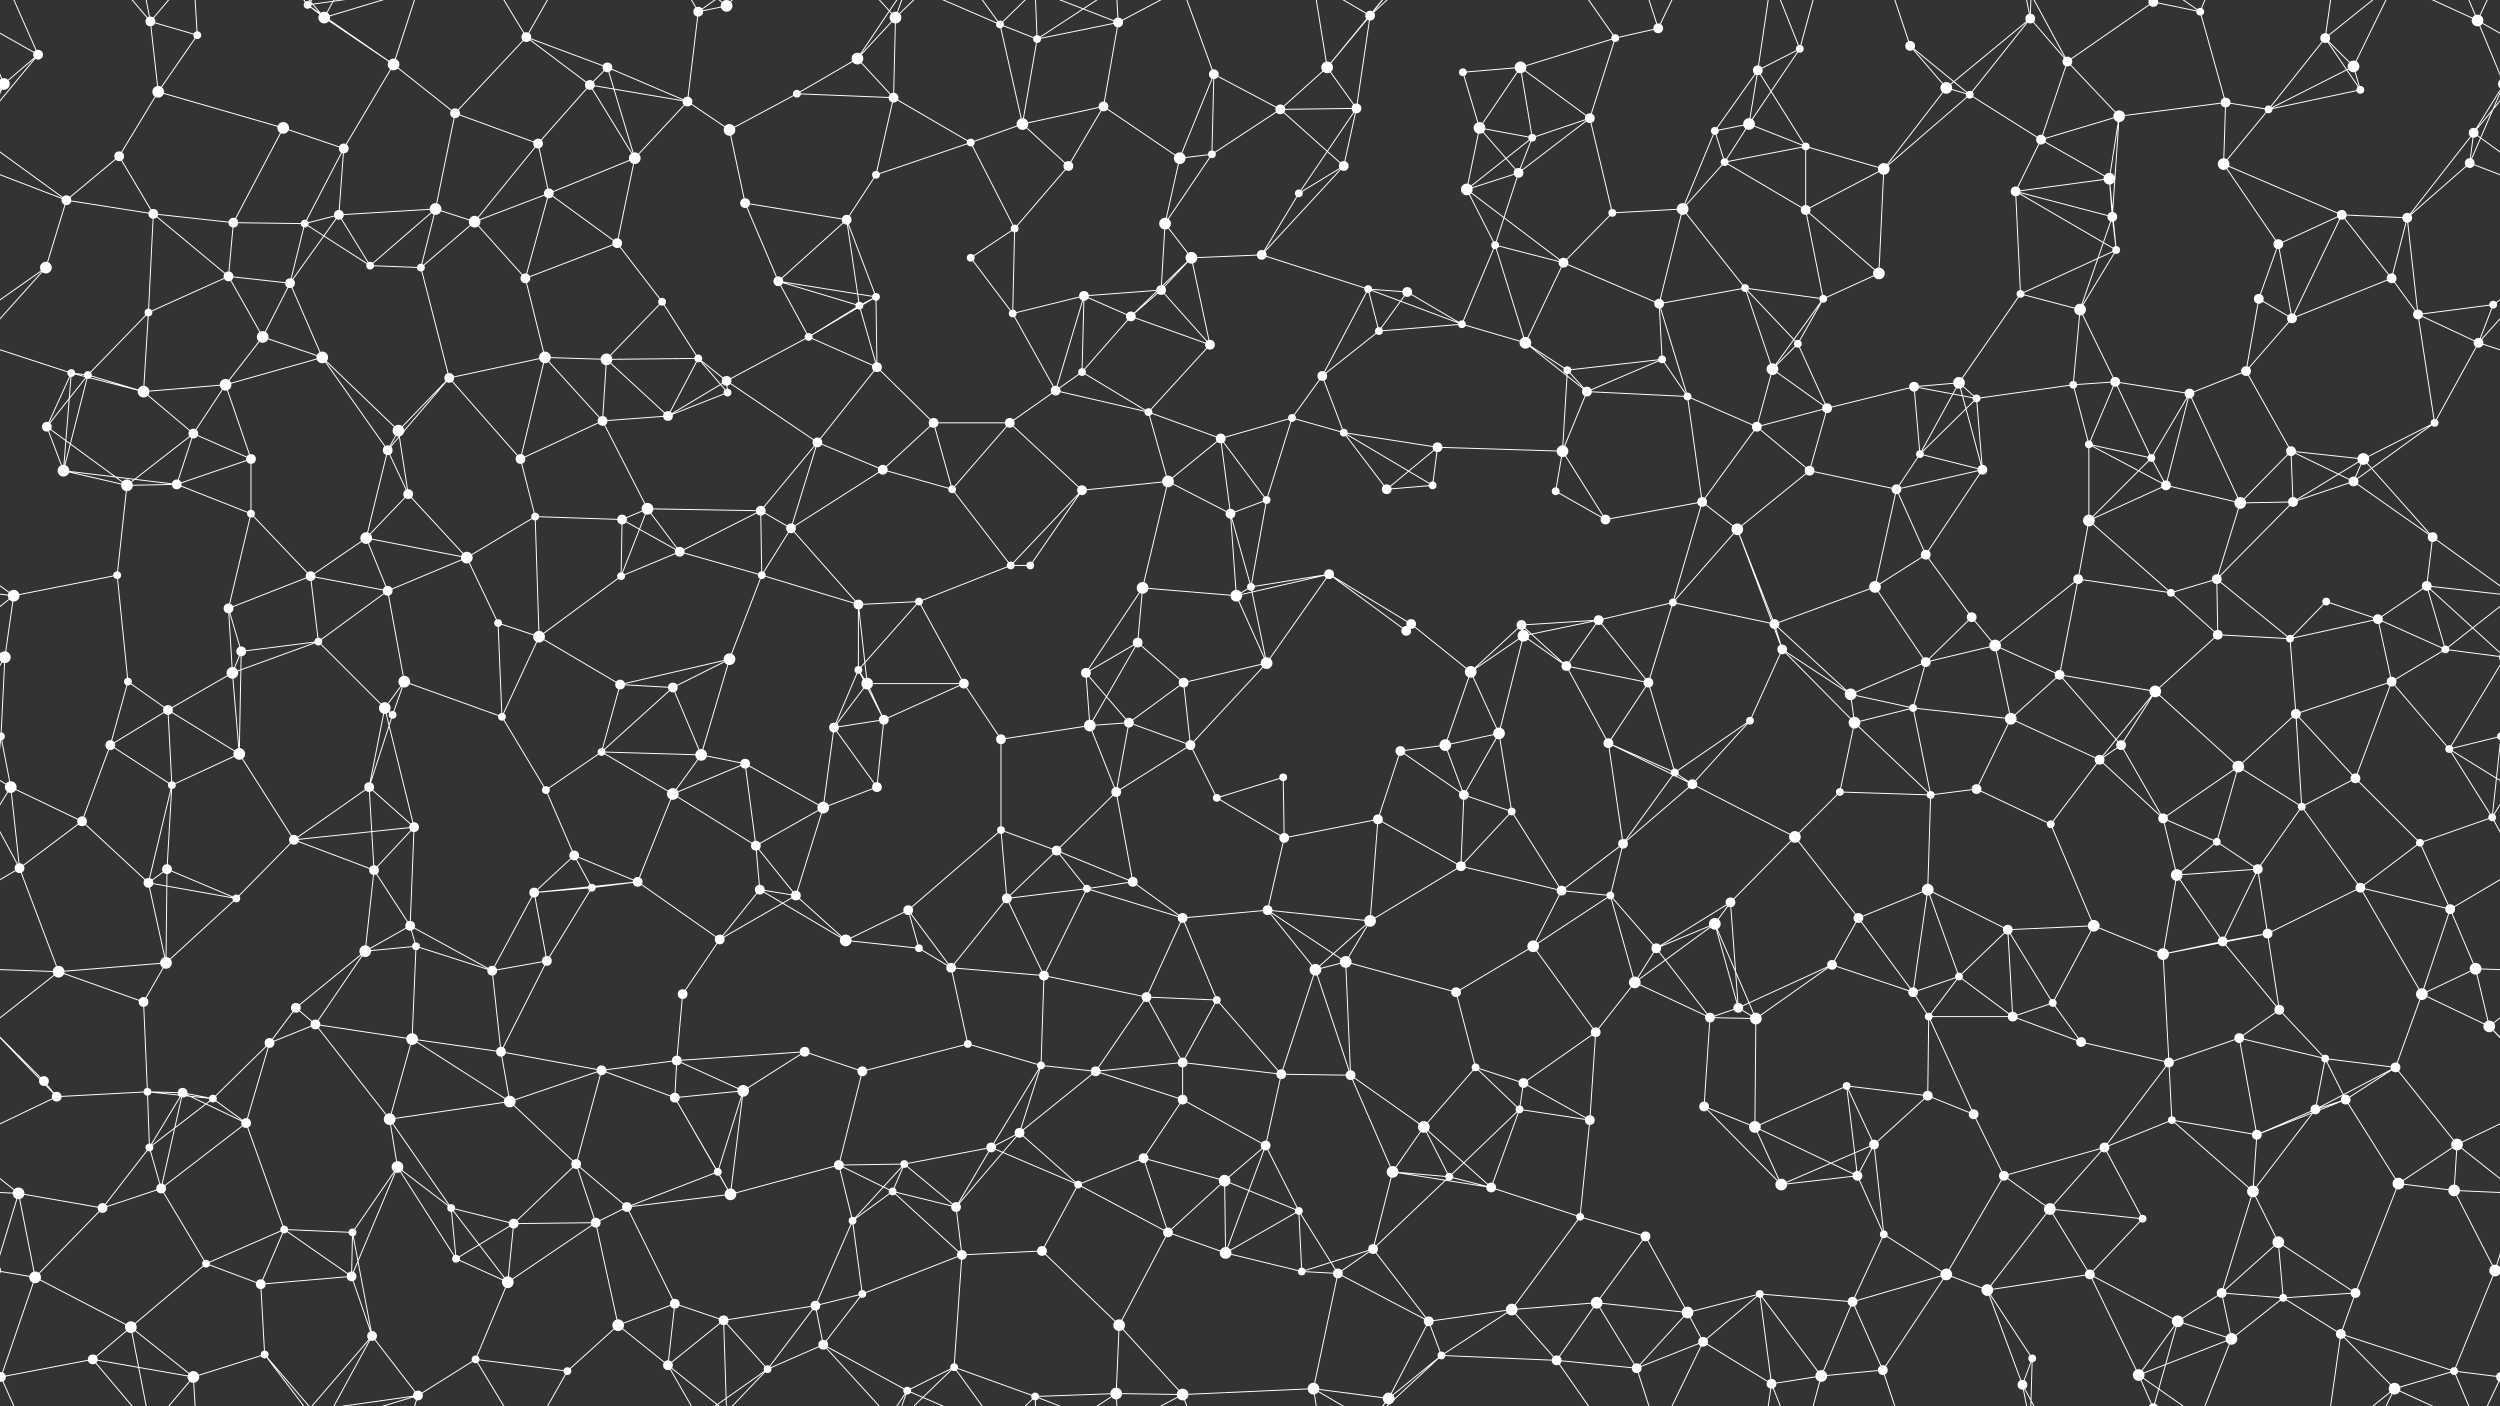 <svg xmlns="http://www.w3.org/2000/svg" width="2560" height="1440" fill="#fff"><rect width="100%" height="100%" fill="#333333" stroke="none"/><circle cx="39" cy="56" r="5"/><circle cx="154" cy="22" r="5"/><circle cx="202" cy="36" r="4"/><circle cx="315" cy="5" r="4"/><circle cx="332" cy="18" r="6"/><circle cx="403" cy="66" r="6"/><circle cx="539" cy="38" r="5"/><circle cx="622" cy="69" r="5"/><circle cx="715" cy="12" r="5"/><circle cx="744" cy="6" r="6"/><circle cx="744" cy="1446" r="6"/><circle cx="878" cy="60" r="6"/><circle cx="917" cy="18" r="6"/><circle cx="1024" cy="25" r="4"/><circle cx="1062" cy="40" r="4"/><circle cx="1145" cy="23" r="5"/><circle cx="1243" cy="76" r="5"/><circle cx="1359" cy="69" r="6"/><circle cx="1403" cy="16" r="5"/><circle cx="1498" cy="74" r="4"/><circle cx="1557" cy="69" r="6"/><circle cx="1654" cy="39" r="4"/><circle cx="1698" cy="29" r="5"/><circle cx="1800" cy="72" r="5"/><circle cx="1843" cy="50" r="4"/><circle cx="1956" cy="47" r="5"/><circle cx="2079" cy="19" r="5"/><circle cx="2117" cy="63" r="5"/><circle cx="2205" cy="2" r="5"/><circle cx="2205" cy="1442" r="5"/><circle cx="2253" cy="12" r="4"/><circle cx="2381" cy="39" r="5"/><circle cx="2410" cy="68" r="6"/><circle cx="2537" cy="21" r="6"/><circle cx="4" cy="86" r="6"/><circle cx="2564" cy="86" r="6"/><circle cx="122" cy="160" r="5"/><circle cx="162" cy="94" r="6"/><circle cx="290" cy="131" r="6"/><circle cx="352" cy="152" r="5"/><circle cx="466" cy="116" r="5"/><circle cx="551" cy="147" r="5"/><circle cx="604" cy="87" r="5"/><circle cx="704" cy="104" r="5"/><circle cx="747" cy="133" r="6"/><circle cx="816" cy="96" r="4"/><circle cx="915" cy="100" r="5"/><circle cx="994" cy="146" r="4"/><circle cx="1047" cy="127" r="6"/><circle cx="1130" cy="109" r="5"/><circle cx="1241" cy="158" r="4"/><circle cx="1311" cy="112" r="5"/><circle cx="1389" cy="111" r="5"/><circle cx="1515" cy="131" r="6"/><circle cx="1569" cy="141" r="4"/><circle cx="1628" cy="121" r="5"/><circle cx="1756" cy="134" r="4"/><circle cx="1791" cy="127" r="6"/><circle cx="1849" cy="150" r="4"/><circle cx="1993" cy="90" r="6"/><circle cx="2017" cy="97" r="4"/><circle cx="2090" cy="143" r="5"/><circle cx="2170" cy="119" r="6"/><circle cx="2279" cy="105" r="5"/><circle cx="2323" cy="112" r="4"/><circle cx="2417" cy="92" r="4"/><circle cx="2533" cy="136" r="5"/><circle cx="68" cy="205" r="5"/><circle cx="157" cy="219" r="5"/><circle cx="239" cy="228" r="5"/><circle cx="312" cy="229" r="4"/><circle cx="347" cy="220" r="5"/><circle cx="446" cy="214" r="6"/><circle cx="486" cy="227" r="6"/><circle cx="562" cy="198" r="5"/><circle cx="650" cy="162" r="6"/><circle cx="763" cy="208" r="5"/><circle cx="867" cy="225" r="5"/><circle cx="897" cy="179" r="4"/><circle cx="1039" cy="234" r="4"/><circle cx="1094" cy="170" r="5"/><circle cx="1193" cy="229" r="6"/><circle cx="1208" cy="162" r="6"/><circle cx="1330" cy="198" r="4"/><circle cx="1376" cy="170" r="5"/><circle cx="1502" cy="194" r="6"/><circle cx="1555" cy="177" r="5"/><circle cx="1651" cy="218" r="4"/><circle cx="1723" cy="214" r="6"/><circle cx="1766" cy="166" r="4"/><circle cx="1849" cy="215" r="5"/><circle cx="1929" cy="173" r="6"/><circle cx="2064" cy="196" r="5"/><circle cx="2160" cy="183" r="6"/><circle cx="2163" cy="222" r="5"/><circle cx="2277" cy="168" r="6"/><circle cx="2398" cy="220" r="5"/><circle cx="2465" cy="223" r="5"/><circle cx="2529" cy="167" r="5"/><circle cx="47" cy="274" r="6"/><circle cx="152" cy="320" r="4"/><circle cx="234" cy="283" r="5"/><circle cx="297" cy="290" r="5"/><circle cx="379" cy="272" r="4"/><circle cx="431" cy="274" r="4"/><circle cx="538" cy="285" r="5"/><circle cx="632" cy="249" r="5"/><circle cx="678" cy="309" r="4"/><circle cx="797" cy="288" r="5"/><circle cx="880" cy="313" r="4"/><circle cx="897" cy="304" r="4"/><circle cx="994" cy="264" r="4"/><circle cx="1110" cy="303" r="5"/><circle cx="1189" cy="297" r="5"/><circle cx="1220" cy="264" r="6"/><circle cx="1292" cy="261" r="5"/><circle cx="1401" cy="296" r="4"/><circle cx="1441" cy="299" r="5"/><circle cx="1531" cy="251" r="4"/><circle cx="1601" cy="269" r="5"/><circle cx="1699" cy="311" r="5"/><circle cx="1787" cy="295" r="4"/><circle cx="1867" cy="306" r="4"/><circle cx="1924" cy="280" r="6"/><circle cx="2069" cy="301" r="4"/><circle cx="2130" cy="317" r="6"/><circle cx="2167" cy="256" r="4"/><circle cx="2313" cy="306" r="5"/><circle cx="2333" cy="250" r="5"/><circle cx="2449" cy="285" r="5"/><circle cx="2553" cy="312" r="4"/><circle cx="73" cy="382" r="4"/><circle cx="90" cy="384" r="4"/><circle cx="231" cy="394" r="6"/><circle cx="269" cy="345" r="6"/><circle cx="330" cy="366" r="6"/><circle cx="460" cy="387" r="5"/><circle cx="558" cy="366" r="6"/><circle cx="621" cy="368" r="6"/><circle cx="715" cy="367" r="4"/><circle cx="744" cy="390" r="5"/><circle cx="828" cy="345" r="4"/><circle cx="898" cy="376" r="5"/><circle cx="1037" cy="321" r="4"/><circle cx="1108" cy="381" r="4"/><circle cx="1158" cy="324" r="5"/><circle cx="1239" cy="353" r="5"/><circle cx="1354" cy="385" r="5"/><circle cx="1412" cy="339" r="4"/><circle cx="1497" cy="332" r="4"/><circle cx="1562" cy="351" r="6"/><circle cx="1605" cy="379" r="4"/><circle cx="1702" cy="368" r="4"/><circle cx="1815" cy="378" r="6"/><circle cx="1841" cy="352" r="4"/><circle cx="1960" cy="396" r="5"/><circle cx="2006" cy="392" r="6"/><circle cx="2123" cy="394" r="4"/><circle cx="2166" cy="391" r="5"/><circle cx="2300" cy="380" r="5"/><circle cx="2347" cy="326" r="5"/><circle cx="2476" cy="322" r="5"/><circle cx="2538" cy="351" r="5"/><circle cx="48" cy="437" r="5"/><circle cx="147" cy="401" r="6"/><circle cx="198" cy="444" r="5"/><circle cx="257" cy="470" r="5"/><circle cx="397" cy="461" r="5"/><circle cx="408" cy="441" r="6"/><circle cx="533" cy="470" r="5"/><circle cx="617" cy="431" r="5"/><circle cx="684" cy="426" r="5"/><circle cx="745" cy="402" r="4"/><circle cx="837" cy="453" r="5"/><circle cx="956" cy="433" r="5"/><circle cx="1034" cy="433" r="5"/><circle cx="1081" cy="400" r="5"/><circle cx="1176" cy="422" r="4"/><circle cx="1250" cy="449" r="5"/><circle cx="1323" cy="428" r="4"/><circle cx="1376" cy="443" r="4"/><circle cx="1472" cy="458" r="5"/><circle cx="1600" cy="462" r="6"/><circle cx="1625" cy="401" r="5"/><circle cx="1728" cy="406" r="4"/><circle cx="1799" cy="437" r="5"/><circle cx="1871" cy="418" r="5"/><circle cx="1966" cy="465" r="4"/><circle cx="2024" cy="408" r="4"/><circle cx="2139" cy="455" r="4"/><circle cx="2203" cy="469" r="4"/><circle cx="2242" cy="403" r="5"/><circle cx="2346" cy="462" r="5"/><circle cx="2420" cy="470" r="6"/><circle cx="2493" cy="433" r="4"/><circle cx="65" cy="482" r="6"/><circle cx="130" cy="497" r="6"/><circle cx="181" cy="496" r="5"/><circle cx="257" cy="526" r="4"/><circle cx="375" cy="551" r="6"/><circle cx="418" cy="506" r="5"/><circle cx="548" cy="529" r="4"/><circle cx="637" cy="532" r="5"/><circle cx="663" cy="521" r="6"/><circle cx="779" cy="523" r="5"/><circle cx="810" cy="541" r="5"/><circle cx="904" cy="481" r="5"/><circle cx="975" cy="501" r="4"/><circle cx="1108" cy="502" r="5"/><circle cx="1196" cy="493" r="6"/><circle cx="1260" cy="526" r="5"/><circle cx="1297" cy="512" r="4"/><circle cx="1420" cy="501" r="5"/><circle cx="1467" cy="497" r="4"/><circle cx="1593" cy="503" r="4"/><circle cx="1644" cy="532" r="5"/><circle cx="1743" cy="514" r="5"/><circle cx="1779" cy="542" r="6"/><circle cx="1853" cy="482" r="5"/><circle cx="1942" cy="501" r="5"/><circle cx="2030" cy="481" r="5"/><circle cx="2139" cy="533" r="6"/><circle cx="2218" cy="497" r="5"/><circle cx="2294" cy="515" r="6"/><circle cx="2348" cy="514" r="5"/><circle cx="2410" cy="493" r="5"/><circle cx="2491" cy="550" r="5"/><circle cx="14" cy="610" r="6"/><circle cx="120" cy="589" r="4"/><circle cx="234" cy="623" r="5"/><circle cx="318" cy="590" r="5"/><circle cx="397" cy="605" r="5"/><circle cx="478" cy="571" r="6"/><circle cx="510" cy="638" r="4"/><circle cx="636" cy="590" r="4"/><circle cx="696" cy="565" r="5"/><circle cx="780" cy="589" r="4"/><circle cx="879" cy="619" r="5"/><circle cx="941" cy="616" r="4"/><circle cx="1035" cy="579" r="4"/><circle cx="1055" cy="579" r="4"/><circle cx="1170" cy="602" r="6"/><circle cx="1266" cy="610" r="6"/><circle cx="1281" cy="601" r="4"/><circle cx="1361" cy="588" r="5"/><circle cx="1445" cy="639" r="5"/><circle cx="1558" cy="640" r="5"/><circle cx="1637" cy="635" r="5"/><circle cx="1713" cy="617" r="4"/><circle cx="1817" cy="639" r="5"/><circle cx="1920" cy="601" r="6"/><circle cx="1972" cy="568" r="5"/><circle cx="2019" cy="632" r="5"/><circle cx="2128" cy="593" r="5"/><circle cx="2223" cy="607" r="4"/><circle cx="2270" cy="593" r="5"/><circle cx="2382" cy="616" r="4"/><circle cx="2435" cy="634" r="5"/><circle cx="2485" cy="600" r="5"/><circle cx="5" cy="673" r="6"/><circle cx="2565" cy="673" r="6"/><circle cx="131" cy="698" r="4"/><circle cx="238" cy="689" r="6"/><circle cx="247" cy="667" r="5"/><circle cx="326" cy="657" r="4"/><circle cx="414" cy="698" r="6"/><circle cx="552" cy="652" r="6"/><circle cx="635" cy="701" r="5"/><circle cx="689" cy="704" r="5"/><circle cx="747" cy="675" r="6"/><circle cx="879" cy="686" r="4"/><circle cx="888" cy="700" r="6"/><circle cx="987" cy="700" r="5"/><circle cx="1112" cy="689" r="5"/><circle cx="1165" cy="658" r="5"/><circle cx="1212" cy="699" r="5"/><circle cx="1297" cy="679" r="6"/><circle cx="1440" cy="646" r="5"/><circle cx="1506" cy="688" r="6"/><circle cx="1560" cy="651" r="6"/><circle cx="1604" cy="682" r="5"/><circle cx="1688" cy="699" r="5"/><circle cx="1825" cy="665" r="5"/><circle cx="1895" cy="711" r="6"/><circle cx="1972" cy="678" r="5"/><circle cx="2043" cy="661" r="6"/><circle cx="2109" cy="691" r="5"/><circle cx="2207" cy="708" r="6"/><circle cx="2271" cy="650" r="5"/><circle cx="2345" cy="654" r="4"/><circle cx="2449" cy="698" r="5"/><circle cx="2504" cy="665" r="4"/><circle cx="1" cy="754" r="4"/><circle cx="2561" cy="754" r="4"/><circle cx="113" cy="763" r="5"/><circle cx="172" cy="727" r="5"/><circle cx="245" cy="772" r="6"/><circle cx="394" cy="725" r="6"/><circle cx="402" cy="732" r="4"/><circle cx="514" cy="734" r="4"/><circle cx="616" cy="770" r="4"/><circle cx="718" cy="773" r="6"/><circle cx="763" cy="782" r="5"/><circle cx="854" cy="745" r="5"/><circle cx="905" cy="737" r="5"/><circle cx="1025" cy="757" r="5"/><circle cx="1116" cy="743" r="6"/><circle cx="1156" cy="740" r="5"/><circle cx="1219" cy="763" r="5"/><circle cx="1314" cy="796" r="4"/><circle cx="1434" cy="769" r="5"/><circle cx="1480" cy="763" r="6"/><circle cx="1535" cy="751" r="6"/><circle cx="1647" cy="761" r="5"/><circle cx="1715" cy="791" r="4"/><circle cx="1792" cy="738" r="4"/><circle cx="1899" cy="740" r="6"/><circle cx="1959" cy="725" r="4"/><circle cx="2059" cy="736" r="6"/><circle cx="2150" cy="778" r="5"/><circle cx="2172" cy="763" r="5"/><circle cx="2292" cy="785" r="6"/><circle cx="2351" cy="731" r="5"/><circle cx="2412" cy="797" r="5"/><circle cx="2508" cy="767" r="4"/><circle cx="11" cy="806" r="6"/><circle cx="84" cy="841" r="5"/><circle cx="176" cy="804" r="4"/><circle cx="301" cy="860" r="5"/><circle cx="378" cy="806" r="5"/><circle cx="424" cy="847" r="5"/><circle cx="559" cy="809" r="4"/><circle cx="588" cy="876" r="5"/><circle cx="689" cy="813" r="6"/><circle cx="774" cy="866" r="5"/><circle cx="843" cy="827" r="6"/><circle cx="898" cy="806" r="5"/><circle cx="1025" cy="850" r="4"/><circle cx="1082" cy="871" r="5"/><circle cx="1143" cy="811" r="5"/><circle cx="1246" cy="817" r="4"/><circle cx="1315" cy="858" r="5"/><circle cx="1411" cy="839" r="5"/><circle cx="1499" cy="814" r="5"/><circle cx="1548" cy="831" r="4"/><circle cx="1662" cy="864" r="5"/><circle cx="1733" cy="803" r="5"/><circle cx="1838" cy="857" r="6"/><circle cx="1884" cy="811" r="4"/><circle cx="1977" cy="814" r="4"/><circle cx="2024" cy="808" r="5"/><circle cx="2100" cy="844" r="4"/><circle cx="2215" cy="838" r="5"/><circle cx="2270" cy="862" r="4"/><circle cx="2357" cy="826" r="4"/><circle cx="2478" cy="863" r="4"/><circle cx="2552" cy="837" r="4"/><circle cx="20" cy="889" r="5"/><circle cx="152" cy="904" r="5"/><circle cx="171" cy="890" r="5"/><circle cx="242" cy="920" r="4"/><circle cx="383" cy="891" r="5"/><circle cx="420" cy="948" r="5"/><circle cx="547" cy="914" r="5"/><circle cx="606" cy="909" r="4"/><circle cx="653" cy="903" r="5"/><circle cx="778" cy="911" r="5"/><circle cx="815" cy="917" r="5"/><circle cx="930" cy="932" r="5"/><circle cx="1031" cy="920" r="5"/><circle cx="1113" cy="910" r="4"/><circle cx="1160" cy="903" r="5"/><circle cx="1211" cy="940" r="5"/><circle cx="1298" cy="932" r="5"/><circle cx="1403" cy="943" r="6"/><circle cx="1496" cy="887" r="5"/><circle cx="1599" cy="912" r="5"/><circle cx="1649" cy="917" r="4"/><circle cx="1756" cy="946" r="6"/><circle cx="1772" cy="924" r="5"/><circle cx="1903" cy="940" r="5"/><circle cx="1974" cy="911" r="6"/><circle cx="2056" cy="952" r="5"/><circle cx="2144" cy="948" r="6"/><circle cx="2229" cy="896" r="6"/><circle cx="2312" cy="890" r="5"/><circle cx="2322" cy="956" r="5"/><circle cx="2417" cy="909" r="5"/><circle cx="2509" cy="931" r="5"/><circle cx="60" cy="995" r="6"/><circle cx="147" cy="1026" r="5"/><circle cx="170" cy="986" r="6"/><circle cx="303" cy="1032" r="5"/><circle cx="374" cy="974" r="6"/><circle cx="426" cy="969" r="4"/><circle cx="504" cy="994" r="5"/><circle cx="560" cy="984" r="5"/><circle cx="699" cy="1018" r="5"/><circle cx="737" cy="962" r="5"/><circle cx="866" cy="963" r="6"/><circle cx="941" cy="971" r="4"/><circle cx="974" cy="991" r="5"/><circle cx="1069" cy="999" r="5"/><circle cx="1174" cy="1021" r="5"/><circle cx="1246" cy="1024" r="4"/><circle cx="1347" cy="993" r="6"/><circle cx="1378" cy="985" r="6"/><circle cx="1491" cy="1016" r="5"/><circle cx="1570" cy="969" r="6"/><circle cx="1674" cy="1006" r="6"/><circle cx="1696" cy="971" r="5"/><circle cx="1780" cy="1032" r="5"/><circle cx="1876" cy="988" r="5"/><circle cx="1959" cy="1016" r="5"/><circle cx="2006" cy="1000" r="4"/><circle cx="2102" cy="1027" r="4"/><circle cx="2215" cy="977" r="6"/><circle cx="2276" cy="964" r="5"/><circle cx="2334" cy="1034" r="5"/><circle cx="2480" cy="1018" r="6"/><circle cx="2535" cy="992" r="6"/><circle cx="45" cy="1107" r="5"/><circle cx="151" cy="1118" r="4"/><circle cx="187" cy="1119" r="5"/><circle cx="276" cy="1068" r="5"/><circle cx="323" cy="1049" r="5"/><circle cx="422" cy="1064" r="6"/><circle cx="513" cy="1077" r="5"/><circle cx="616" cy="1096" r="5"/><circle cx="693" cy="1086" r="5"/><circle cx="761" cy="1117" r="6"/><circle cx="824" cy="1077" r="5"/><circle cx="883" cy="1097" r="5"/><circle cx="991" cy="1069" r="4"/><circle cx="1066" cy="1091" r="4"/><circle cx="1122" cy="1097" r="5"/><circle cx="1211" cy="1088" r="5"/><circle cx="1312" cy="1100" r="5"/><circle cx="1383" cy="1101" r="5"/><circle cx="1511" cy="1093" r="4"/><circle cx="1560" cy="1109" r="5"/><circle cx="1634" cy="1057" r="5"/><circle cx="1751" cy="1042" r="5"/><circle cx="1798" cy="1043" r="6"/><circle cx="1891" cy="1112" r="4"/><circle cx="1975" cy="1041" r="4"/><circle cx="2061" cy="1041" r="5"/><circle cx="2131" cy="1067" r="5"/><circle cx="2221" cy="1088" r="5"/><circle cx="2293" cy="1063" r="5"/><circle cx="2381" cy="1084" r="4"/><circle cx="2453" cy="1093" r="5"/><circle cx="2549" cy="1051" r="6"/><circle cx="58" cy="1123" r="5"/><circle cx="153" cy="1175" r="4"/><circle cx="218" cy="1125" r="4"/><circle cx="252" cy="1150" r="5"/><circle cx="399" cy="1146" r="6"/><circle cx="407" cy="1195" r="6"/><circle cx="522" cy="1128" r="6"/><circle cx="590" cy="1192" r="5"/><circle cx="691" cy="1124" r="5"/><circle cx="735" cy="1200" r="4"/><circle cx="859" cy="1193" r="5"/><circle cx="926" cy="1192" r="4"/><circle cx="1015" cy="1175" r="5"/><circle cx="1044" cy="1160" r="5"/><circle cx="1171" cy="1186" r="5"/><circle cx="1211" cy="1126" r="5"/><circle cx="1296" cy="1173" r="5"/><circle cx="1426" cy="1200" r="6"/><circle cx="1458" cy="1154" r="6"/><circle cx="1556" cy="1136" r="4"/><circle cx="1628" cy="1147" r="5"/><circle cx="1745" cy="1133" r="5"/><circle cx="1797" cy="1154" r="6"/><circle cx="1919" cy="1172" r="5"/><circle cx="1974" cy="1122" r="5"/><circle cx="2021" cy="1141" r="5"/><circle cx="2155" cy="1175" r="5"/><circle cx="2224" cy="1147" r="4"/><circle cx="2311" cy="1162" r="5"/><circle cx="2371" cy="1136" r="5"/><circle cx="2402" cy="1126" r="5"/><circle cx="2516" cy="1172" r="6"/><circle cx="19" cy="1222" r="6"/><circle cx="105" cy="1237" r="5"/><circle cx="165" cy="1217" r="5"/><circle cx="291" cy="1259" r="4"/><circle cx="361" cy="1262" r="4"/><circle cx="462" cy="1237" r="4"/><circle cx="526" cy="1253" r="5"/><circle cx="610" cy="1252" r="5"/><circle cx="642" cy="1236" r="5"/><circle cx="748" cy="1223" r="6"/><circle cx="873" cy="1250" r="4"/><circle cx="914" cy="1220" r="4"/><circle cx="979" cy="1236" r="5"/><circle cx="1104" cy="1213" r="4"/><circle cx="1196" cy="1262" r="5"/><circle cx="1254" cy="1209" r="6"/><circle cx="1330" cy="1240" r="4"/><circle cx="1406" cy="1279" r="5"/><circle cx="1484" cy="1205" r="4"/><circle cx="1527" cy="1216" r="5"/><circle cx="1618" cy="1246" r="4"/><circle cx="1685" cy="1266" r="5"/><circle cx="1824" cy="1213" r="6"/><circle cx="1902" cy="1204" r="5"/><circle cx="1929" cy="1264" r="4"/><circle cx="2052" cy="1204" r="5"/><circle cx="2099" cy="1238" r="6"/><circle cx="2194" cy="1248" r="4"/><circle cx="2307" cy="1220" r="6"/><circle cx="2333" cy="1272" r="6"/><circle cx="2456" cy="1212" r="6"/><circle cx="2513" cy="1219" r="6"/><circle cx="36" cy="1308" r="6"/><circle cx="134" cy="1359" r="6"/><circle cx="211" cy="1294" r="4"/><circle cx="267" cy="1315" r="5"/><circle cx="360" cy="1307" r="5"/><circle cx="467" cy="1289" r="4"/><circle cx="520" cy="1313" r="6"/><circle cx="633" cy="1357" r="6"/><circle cx="691" cy="1335" r="5"/><circle cx="741" cy="1352" r="5"/><circle cx="835" cy="1337" r="5"/><circle cx="883" cy="1325" r="4"/><circle cx="985" cy="1285" r="5"/><circle cx="1067" cy="1281" r="5"/><circle cx="1146" cy="1357" r="6"/><circle cx="1255" cy="1283" r="6"/><circle cx="1333" cy="1302" r="4"/><circle cx="1370" cy="1304" r="5"/><circle cx="1463" cy="1353" r="5"/><circle cx="1548" cy="1341" r="6"/><circle cx="1635" cy="1334" r="6"/><circle cx="1728" cy="1344" r="6"/><circle cx="1802" cy="1325" r="4"/><circle cx="1897" cy="1333" r="5"/><circle cx="1993" cy="1305" r="6"/><circle cx="2035" cy="1321" r="6"/><circle cx="2140" cy="1305" r="5"/><circle cx="2230" cy="1353" r="6"/><circle cx="2275" cy="1324" r="5"/><circle cx="2338" cy="1329" r="4"/><circle cx="2412" cy="1324" r="5"/><circle cx="2555" cy="1301" r="6"/><circle cx="-5" cy="1301" r="6"/><circle cx="1" cy="1410" r="5"/><circle cx="2561" cy="1410" r="5"/><circle cx="95" cy="1392" r="5"/><circle cx="198" cy="1410" r="6"/><circle cx="271" cy="1387" r="4"/><circle cx="381" cy="1368" r="5"/><circle cx="428" cy="1429" r="5"/><circle cx="487" cy="1392" r="4"/><circle cx="581" cy="1404" r="4"/><circle cx="684" cy="1398" r="5"/><circle cx="786" cy="1402" r="4"/><circle cx="843" cy="1377" r="5"/><circle cx="929" cy="1424" r="4"/><circle cx="977" cy="1400" r="4"/><circle cx="1060" cy="1430" r="4"/><circle cx="1143" cy="1427" r="6"/><circle cx="1211" cy="1428" r="6"/><circle cx="1345" cy="1422" r="6"/><circle cx="1422" cy="1432" r="6"/><circle cx="1476" cy="1388" r="4"/><circle cx="1594" cy="1393" r="5"/><circle cx="1676" cy="1401" r="5"/><circle cx="1744" cy="1374" r="5"/><circle cx="1814" cy="1417" r="5"/><circle cx="1865" cy="1409" r="6"/><circle cx="1928" cy="1403" r="5"/><circle cx="2071" cy="1418" r="5"/><circle cx="2081" cy="1391" r="4"/><circle cx="2190" cy="1408" r="6"/><circle cx="2285" cy="1371" r="6"/><circle cx="2397" cy="1366" r="5"/><circle cx="2452" cy="1422" r="6"/><circle cx="2513" cy="1404" r="4"/><path stroke="#fff" d="M39 56L-23 21M39 56L4 86M39 56L-27 136M39 56L1 -30M2599 56L2537 21M2599 56L2533 136M39 1496L1 1410M154 22L202 36M154 22L162 94M154 22L134 -81M154 22L95 -48M154 22L198 -30M154 1462L134 1359M154 1462L95 1392M154 1462L198 1410M202 36L162 94M202 36L198 -30M202 1476L198 1410M315 5L332 18M315 5L403 66M315 5L271 -53M315 5L381 -72M315 5L428 -11M315 1445L271 1387M315 1445L381 1368M315 1445L428 1429M332 18L403 66M332 18L271 -53M332 18L381 -72M332 18L428 -11M332 1458L271 1387M332 1458L381 1368M332 1458L428 1429M403 66L352 152M403 66L466 116M403 66L428 -11M403 1506L428 1429M539 38L622 69M539 38L466 116M539 38L604 87M539 38L487 -48M539 38L581 -36M539 1478L487 1392M539 1478L581 1404M622 69L604 87M622 69L704 104M622 69L650 162M715 12L744 6M715 12L704 104M715 12L684 -42M715 12L786 -38M715 1452L684 1398M715 1452L786 1402M744 6L741 -88M744 6L684 -42M744 6L786 -38M744 1446L741 1352M744 1446L684 1398M744 1446L786 1402M878 60L917 18M878 60L816 96M878 60L915 100M878 60L929 -16M878 1500L929 1424M917 18L915 100M917 18L843 -63M917 18L929 -16M917 18L977 -40M917 1458L843 1377M917 1458L929 1424M917 1458L977 1400M1024 25L1062 40M1024 25L1047 127M1024 25L929 -16M1024 25L977 -40M1024 25L1060 -10M1024 1465L929 1424M1024 1465L977 1400M1024 1465L1060 1430M1062 40L1145 23M1062 40L1047 127M1062 40L1060 -10M1062 40L1143 -13M1062 1480L1060 1430M1062 1480L1143 1427M1145 23L1130 109M1145 23L1060 -10M1145 23L1143 -13M1145 23L1211 -12M1145 1463L1060 1430M1145 1463L1143 1427M1145 1463L1211 1428M1243 76L1241 158M1243 76L1311 112M1243 76L1208 162M1243 76L1211 -12M1243 1516L1211 1428M1359 69L1403 16M1359 69L1311 112M1359 69L1389 111M1359 69L1345 -18M1359 69L1422 -8M1359 1509L1345 1422M1359 1509L1422 1432M1403 16L1389 111M1403 16L1345 -18M1403 16L1422 -8M1403 16L1476 -52M1403 1456L1345 1422M1403 1456L1422 1432M1403 1456L1476 1388M1498 74L1557 69M1498 74L1515 131M1557 69L1654 39M1557 69L1515 131M1557 69L1569 141M1557 69L1628 121M1654 39L1698 29M1654 39L1628 121M1654 39L1594 -47M1654 1479L1594 1393M1698 29L1676 -39M1698 29L1744 -66M1698 1469L1676 1401M1698 1469L1744 1374M1800 72L1843 50M1800 72L1756 134M1800 72L1791 127M1800 72L1849 150M1800 72L1814 -23M1800 1512L1814 1417M1843 50L1791 127M1843 50L1814 -23M1843 50L1865 -31M1843 1490L1814 1417M1843 1490L1865 1409M1956 47L1993 90M1956 47L2017 97M1956 47L1928 -37M1956 1487L1928 1403M2079 19L2117 63M2079 19L1993 90M2079 19L2017 97M2079 19L2071 -22M2079 19L2081 -49M2079 1459L2071 1418M2079 1459L2081 1391M2117 63L2205 2M2117 63L2090 143M2117 63L2170 119M2117 63L2071 -22M2117 1503L2071 1418M2205 2L2253 12M2205 2L2230 -87M2205 2L2190 -32M2205 1442L2230 1353M2205 1442L2190 1408M2253 12L2279 105M2253 12L2190 -32M2253 12L2285 -69M2253 1452L2190 1408M2253 1452L2285 1371M2381 39L2410 68M2381 39L2323 112M2381 39L2417 92M2381 39L2397 -74M2381 39L2452 -18M2381 1479L2397 1366M2381 1479L2452 1422M2410 68L2323 112M2410 68L2417 92M2410 68L2452 -18M2410 1508L2452 1422M2537 21L2564 86M2537 21L2561 -30M2537 21L2452 -18M2537 21L2513 -36M-23 21L4 86M-23 21L1 -30M-23 1461L1 1410M2537 1461L2561 1410M2537 1461L2452 1422M2537 1461L2513 1404M4 86L-27 136M4 86L-31 167M2564 86L2533 136M2564 86L2529 167M122 160L162 94M122 160L68 205M122 160L157 219M162 94L290 131M290 131L352 152M290 131L239 228M352 152L312 229M352 152L347 220M466 116L551 147M466 116L446 214M551 147L604 87M551 147L486 227M551 147L562 198M604 87L704 104M604 87L650 162M704 104L747 133M704 104L650 162M747 133L816 96M747 133L763 208M816 96L915 100M915 100L994 146M915 100L897 179M994 146L1047 127M994 146L897 179M994 146L1039 234M1047 127L1130 109M1047 127L1094 170M1130 109L1094 170M1130 109L1208 162M1241 158L1311 112M1241 158L1193 229M1241 158L1208 162M1311 112L1389 111M1311 112L1376 170M1389 111L1330 198M1389 111L1376 170M1515 131L1569 141M1515 131L1502 194M1515 131L1555 177M1569 141L1628 121M1569 141L1502 194M1569 141L1555 177M1628 121L1555 177M1628 121L1651 218M1756 134L1791 127M1756 134L1723 214M1756 134L1766 166M1791 127L1849 150M1791 127L1766 166M1849 150L1766 166M1849 150L1849 215M1849 150L1929 173M1993 90L2017 97M1993 90L1929 173M2017 97L2090 143M2017 97L1929 173M2090 143L2170 119M2090 143L2064 196M2090 143L2160 183M2170 119L2279 105M2170 119L2160 183M2170 119L2163 222M2279 105L2323 112M2279 105L2277 168M2323 112L2417 92M2323 112L2277 168M2533 136L2628 205M2533 136L2465 223M2533 136L2529 167M-27 136L68 205M68 205L157 219M68 205L-31 167M68 205L47 274M2628 205L2529 167M157 219L239 228M157 219L152 320M157 219L234 283M239 228L312 229M239 228L234 283M312 229L347 220M312 229L297 290M312 229L379 272M347 220L446 214M347 220L297 290M347 220L379 272M446 214L486 227M446 214L379 272M446 214L431 274M486 227L562 198M486 227L431 274M486 227L538 285M562 198L650 162M562 198L538 285M562 198L632 249M650 162L632 249M763 208L867 225M763 208L797 288M867 225L897 179M867 225L797 288M867 225L880 313M867 225L897 304M1039 234L1094 170M1039 234L994 264M1039 234L1037 321M1193 229L1208 162M1193 229L1189 297M1193 229L1220 264M1330 198L1376 170M1330 198L1292 261M1376 170L1292 261M1502 194L1555 177M1502 194L1531 251M1502 194L1601 269M1555 177L1531 251M1651 218L1723 214M1651 218L1601 269M1723 214L1766 166M1723 214L1699 311M1723 214L1787 295M1766 166L1849 215M1849 215L1929 173M1849 215L1867 306M1849 215L1924 280M1929 173L1924 280M2064 196L2160 183M2064 196L2163 222M2064 196L2069 301M2064 196L2167 256M2160 183L2163 222M2160 183L2167 256M2163 222L2130 317M2163 222L2167 256M2277 168L2398 220M2277 168L2333 250M2398 220L2465 223M2398 220L2333 250M2398 220L2449 285M2398 220L2347 326M2465 223L2529 167M2465 223L2449 285M2465 223L2476 322M47 274L-7 312M47 274L-22 351M2607 274L2553 312M2607 274L2538 351M152 320L234 283M152 320L90 384M152 320L147 401M234 283L297 290M234 283L269 345M297 290L269 345M297 290L330 366M379 272L431 274M431 274L460 387M538 285L632 249M538 285L558 366M632 249L678 309M678 309L621 368M678 309L715 367M797 288L880 313M797 288L897 304M797 288L828 345M880 313L897 304M880 313L828 345M880 313L898 376M897 304L828 345M897 304L898 376M994 264L1037 321M1110 303L1189 297M1110 303L1037 321M1110 303L1108 381M1110 303L1158 324M1110 303L1081 400M1189 297L1220 264M1189 297L1158 324M1189 297L1239 353M1220 264L1292 261M1220 264L1158 324M1220 264L1239 353M1292 261L1401 296M1401 296L1441 299M1401 296L1354 385M1401 296L1412 339M1401 296L1497 332M1441 299L1412 339M1441 299L1497 332M1531 251L1601 269M1531 251L1497 332M1531 251L1562 351M1601 269L1699 311M1601 269L1562 351M1699 311L1787 295M1699 311L1702 368M1699 311L1728 406M1787 295L1867 306M1787 295L1815 378M1787 295L1841 352M1867 306L1924 280M1867 306L1815 378M1867 306L1841 352M2069 301L2130 317M2069 301L2167 256M2069 301L2006 392M2130 317L2167 256M2130 317L2123 394M2130 317L2166 391M2313 306L2333 250M2313 306L2300 380M2313 306L2347 326M2333 250L2347 326M2449 285L2347 326M2449 285L2476 322M2553 312L2476 322M2553 312L2538 351M73 382L90 384M73 382L-22 351M73 382L48 437M73 382L147 401M73 382L65 482M2633 382L2538 351M90 384L48 437M90 384L147 401M90 384L65 482M231 394L269 345M231 394L330 366M231 394L147 401M231 394L198 444M231 394L257 470M269 345L330 366M330 366L397 461M330 366L408 441M460 387L558 366M460 387L397 461M460 387L408 441M460 387L533 470M558 366L621 368M558 366L533 470M558 366L617 431M621 368L715 367M621 368L617 431M621 368L684 426M715 367L744 390M715 367L684 426M715 367L745 402M744 390L828 345M744 390L684 426M744 390L745 402M744 390L837 453M828 345L898 376M898 376L837 453M898 376L956 433M1037 321L1081 400M1108 381L1158 324M1108 381L1034 433M1108 381L1081 400M1108 381L1176 422M1158 324L1239 353M1239 353L1176 422M1354 385L1412 339M1354 385L1323 428M1354 385L1376 443M1412 339L1497 332M1497 332L1562 351M1562 351L1605 379M1562 351L1625 401M1605 379L1702 368M1605 379L1600 462M1605 379L1625 401M1702 368L1625 401M1702 368L1728 406M1815 378L1841 352M1815 378L1799 437M1815 378L1871 418M1841 352L1871 418M1960 396L2006 392M1960 396L1871 418M1960 396L1966 465M1960 396L2024 408M2006 392L1966 465M2006 392L2024 408M2006 392L2030 481M2123 394L2166 391M2123 394L2024 408M2123 394L2139 455M2166 391L2139 455M2166 391L2203 469M2166 391L2242 403M2300 380L2347 326M2300 380L2242 403M2300 380L2346 462M2476 322L2538 351M2476 322L2493 433M2538 351L2493 433M48 437L65 482M48 437L130 497M147 401L198 444M198 444L257 470M198 444L130 497M198 444L181 496M257 470L181 496M257 470L257 526M397 461L408 441M397 461L375 551M397 461L418 506M408 441L418 506M533 470L617 431M533 470L548 529M617 431L684 426M617 431L663 521M684 426L745 402M837 453L779 523M837 453L810 541M837 453L904 481M956 433L1034 433M956 433L904 481M956 433L975 501M1034 433L1081 400M1034 433L975 501M1034 433L1108 502M1081 400L1176 422M1176 422L1250 449M1176 422L1196 493M1250 449L1323 428M1250 449L1196 493M1250 449L1260 526M1250 449L1297 512M1323 428L1376 443M1323 428L1297 512M1376 443L1472 458M1376 443L1420 501M1376 443L1467 497M1472 458L1600 462M1472 458L1420 501M1472 458L1467 497M1600 462L1625 401M1600 462L1593 503M1600 462L1644 532M1625 401L1728 406M1728 406L1799 437M1728 406L1743 514M1799 437L1871 418M1799 437L1743 514M1799 437L1853 482M1871 418L1853 482M1966 465L2024 408M1966 465L1942 501M1966 465L2030 481M2024 408L2030 481M2139 455L2203 469M2139 455L2139 533M2139 455L2218 497M2203 469L2242 403M2203 469L2139 533M2203 469L2218 497M2242 403L2218 497M2242 403L2294 515M2346 462L2420 470M2346 462L2294 515M2346 462L2348 514M2346 462L2410 493M2420 470L2493 433M2420 470L2348 514M2420 470L2410 493M2420 470L2491 550M2493 433L2410 493M65 482L130 497M65 482L181 496M130 497L181 496M130 497L120 589M181 496L257 526M257 526L234 623M257 526L318 590M375 551L418 506M375 551L318 590M375 551L397 605M375 551L478 571M418 506L478 571M548 529L637 532M548 529L478 571M548 529L552 652M637 532L663 521M637 532L636 590M637 532L696 565M663 521L779 523M663 521L636 590M663 521L696 565M779 523L810 541M779 523L696 565M779 523L780 589M810 541L904 481M810 541L780 589M810 541L879 619M904 481L975 501M975 501L1035 579M1108 502L1196 493M1108 502L1035 579M1108 502L1055 579M1196 493L1260 526M1196 493L1170 602M1260 526L1297 512M1260 526L1266 610M1260 526L1281 601M1297 512L1281 601M1420 501L1467 497M1593 503L1644 532M1644 532L1743 514M1743 514L1779 542M1743 514L1713 617M1779 542L1853 482M1779 542L1713 617M1779 542L1817 639M1779 542L1825 665M1853 482L1942 501M1942 501L2030 481M1942 501L1920 601M1942 501L1972 568M2030 481L1972 568M2139 533L2218 497M2139 533L2128 593M2139 533L2223 607M2218 497L2294 515M2294 515L2348 514M2294 515L2270 593M2348 514L2410 493M2348 514L2270 593M2410 493L2491 550M2491 550L2574 610M2491 550L2485 600M-69 550L14 610M14 610L120 589M14 610L-75 600M14 610L5 673M14 610L-56 665M2574 610L2485 600M2574 610L2504 665M120 589L131 698M234 623L318 590M234 623L238 689M234 623L247 667M318 590L397 605M318 590L326 657M397 605L478 571M397 605L326 657M397 605L414 698M478 571L510 638M510 638L552 652M510 638L514 734M636 590L696 565M636 590L552 652M696 565L780 589M780 589L879 619M780 589L747 675M879 619L941 616M879 619L879 686M879 619L888 700M941 616L1035 579M941 616L879 686M941 616L987 700M1035 579L1055 579M1170 602L1266 610M1170 602L1112 689M1170 602L1165 658M1266 610L1281 601M1266 610L1361 588M1266 610L1297 679M1281 601L1361 588M1281 601L1297 679M1361 588L1445 639M1361 588L1297 679M1361 588L1440 646M1445 639L1440 646M1445 639L1506 688M1558 640L1637 635M1558 640L1506 688M1558 640L1560 651M1558 640L1604 682M1637 635L1713 617M1637 635L1560 651M1637 635L1604 682M1637 635L1688 699M1713 617L1817 639M1713 617L1688 699M1817 639L1920 601M1817 639L1825 665M1817 639L1895 711M1920 601L1972 568M1920 601L1972 678M1972 568L2019 632M2019 632L1972 678M2019 632L2043 661M2128 593L2223 607M2128 593L2043 661M2128 593L2109 691M2223 607L2270 593M2223 607L2271 650M2270 593L2271 650M2270 593L2345 654M2382 616L2435 634M2382 616L2345 654M2435 634L2485 600M2435 634L2345 654M2435 634L2449 698M2435 634L2504 665M2485 600L2565 673M2485 600L2504 665M-75 600L5 673M5 673L-56 665M5 673L1 754M5 673L-52 767M2565 673L2504 665M2565 673L2508 767M131 698L113 763M131 698L172 727M238 689L247 667M238 689L326 657M238 689L172 727M238 689L245 772M247 667L326 657M247 667L245 772M326 657L394 725M414 698L394 725M414 698L402 732M414 698L514 734M552 652L635 701M552 652L514 734M635 701L689 704M635 701L747 675M635 701L616 770M689 704L747 675M689 704L616 770M689 704L718 773M747 675L718 773M879 686L888 700M879 686L854 745M879 686L905 737M888 700L987 700M888 700L854 745M888 700L905 737M987 700L905 737M987 700L1025 757M1112 689L1165 658M1112 689L1116 743M1112 689L1156 740M1165 658L1212 699M1165 658L1116 743M1212 699L1297 679M1212 699L1156 740M1212 699L1219 763M1297 679L1219 763M1506 688L1560 651M1506 688L1480 763M1506 688L1535 751M1560 651L1604 682M1560 651L1535 751M1604 682L1688 699M1604 682L1647 761M1688 699L1647 761M1688 699L1715 791M1825 665L1895 711M1825 665L1792 738M1825 665L1899 740M1895 711L1972 678M1895 711L1899 740M1895 711L1959 725M1972 678L2043 661M1972 678L1959 725M2043 661L2109 691M2043 661L2059 736M2109 691L2207 708M2109 691L2059 736M2109 691L2172 763M2207 708L2271 650M2207 708L2150 778M2207 708L2172 763M2207 708L2292 785M2271 650L2345 654M2345 654L2351 731M2449 698L2504 665M2449 698L2351 731M2449 698L2412 797M2449 698L2508 767M1 754L-52 767M1 754L11 806M1 754L-8 837M2561 754L2508 767M2561 754L2552 837M113 763L172 727M113 763L84 841M113 763L176 804M172 727L245 772M172 727L176 804M245 772L176 804M245 772L301 860M394 725L402 732M394 725L378 806M394 725L424 847M402 732L378 806M514 734L559 809M616 770L718 773M616 770L559 809M616 770L689 813M718 773L763 782M718 773L689 813M763 782L689 813M763 782L774 866M763 782L843 827M854 745L905 737M854 745L843 827M854 745L898 806M905 737L898 806M1025 757L1116 743M1025 757L1025 850M1116 743L1156 740M1116 743L1143 811M1156 740L1219 763M1156 740L1143 811M1219 763L1143 811M1219 763L1246 817M1314 796L1246 817M1314 796L1315 858M1434 769L1480 763M1434 769L1411 839M1434 769L1499 814M1480 763L1535 751M1480 763L1499 814M1535 751L1499 814M1535 751L1548 831M1647 761L1715 791M1647 761L1662 864M1647 761L1733 803M1715 791L1792 738M1715 791L1662 864M1715 791L1733 803M1792 738L1733 803M1899 740L1959 725M1899 740L1884 811M1899 740L1977 814M1959 725L2059 736M1959 725L1977 814M2059 736L2150 778M2059 736L2024 808M2150 778L2172 763M2150 778L2100 844M2150 778L2215 838M2172 763L2215 838M2292 785L2351 731M2292 785L2215 838M2292 785L2270 862M2292 785L2357 826M2351 731L2412 797M2351 731L2357 826M2412 797L2357 826M2412 797L2478 863M2508 767L2571 806M2508 767L2552 837M-52 767L11 806M11 806L84 841M11 806L-8 837M11 806L20 889M2571 806L2552 837M84 841L20 889M84 841L152 904M176 804L152 904M176 804L171 890M301 860L378 806M301 860L424 847M301 860L242 920M301 860L383 891M378 806L424 847M378 806L383 891M424 847L383 891M424 847L420 948M559 809L588 876M588 876L547 914M588 876L606 909M588 876L653 903M689 813L774 866M689 813L653 903M774 866L843 827M774 866L778 911M774 866L815 917M843 827L898 806M843 827L815 917M1025 850L1082 871M1025 850L930 932M1025 850L1031 920M1082 871L1143 811M1082 871L1031 920M1082 871L1113 910M1082 871L1160 903M1143 811L1160 903M1246 817L1315 858M1315 858L1411 839M1315 858L1298 932M1411 839L1403 943M1411 839L1496 887M1499 814L1548 831M1499 814L1496 887M1548 831L1496 887M1548 831L1599 912M1662 864L1733 803M1662 864L1599 912M1662 864L1649 917M1733 803L1838 857M1838 857L1884 811M1838 857L1772 924M1838 857L1903 940M1884 811L1977 814M1977 814L2024 808M1977 814L1974 911M2024 808L2100 844M2100 844L2144 948M2215 838L2270 862M2215 838L2229 896M2270 862L2229 896M2270 862L2312 890M2357 826L2312 890M2357 826L2417 909M2478 863L2552 837M2478 863L2417 909M2478 863L2509 931M2552 837L2580 889M-8 837L20 889M20 889L-51 931M20 889L60 995M2580 889L2509 931M152 904L171 890M152 904L242 920M152 904L170 986M171 890L242 920M171 890L170 986M242 920L170 986M383 891L420 948M383 891L374 974M420 948L374 974M420 948L426 969M420 948L504 994M547 914L606 909M547 914L653 903M547 914L504 994M547 914L560 984M606 909L653 903M606 909L560 984M653 903L737 962M778 911L815 917M778 911L737 962M778 911L866 963M815 917L737 962M815 917L866 963M930 932L866 963M930 932L941 971M930 932L974 991M1031 920L1113 910M1031 920L974 991M1031 920L1069 999M1113 910L1160 903M1113 910L1211 940M1113 910L1069 999M1160 903L1211 940M1211 940L1298 932M1211 940L1174 1021M1211 940L1246 1024M1298 932L1403 943M1298 932L1347 993M1298 932L1378 985M1403 943L1496 887M1403 943L1347 993M1403 943L1378 985M1496 887L1599 912M1599 912L1649 917M1599 912L1570 969M1649 917L1570 969M1649 917L1674 1006M1649 917L1696 971M1756 946L1772 924M1756 946L1674 1006M1756 946L1696 971M1756 946L1780 1032M1756 946L1798 1043M1772 924L1696 971M1772 924L1780 1032M1903 940L1974 911M1903 940L1876 988M1903 940L1959 1016M1974 911L2056 952M1974 911L1959 1016M1974 911L2006 1000M2056 952L2144 948M2056 952L2006 1000M2056 952L2102 1027M2056 952L2061 1041M2144 948L2102 1027M2144 948L2215 977M2229 896L2312 890M2229 896L2215 977M2229 896L2276 964M2312 890L2322 956M2312 890L2276 964M2322 956L2417 909M2322 956L2215 977M2322 956L2276 964M2322 956L2334 1034M2417 909L2509 931M2417 909L2480 1018M2509 931L2480 1018M2509 931L2535 992M60 995L147 1026M60 995L170 986M60 995L-25 992M60 995L-11 1051M2620 995L2535 992M2620 995L2549 1051M147 1026L170 986M147 1026L151 1118M303 1032L374 974M303 1032L276 1068M303 1032L323 1049M374 974L426 969M374 974L323 1049M426 969L504 994M426 969L422 1064M504 994L560 984M504 994L513 1077M560 984L513 1077M699 1018L737 962M699 1018L693 1086M866 963L941 971M941 971L974 991M974 991L1069 999M974 991L991 1069M1069 999L1174 1021M1069 999L1066 1091M1174 1021L1246 1024M1174 1021L1122 1097M1174 1021L1211 1088M1246 1024L1211 1088M1246 1024L1312 1100M1347 993L1378 985M1347 993L1312 1100M1347 993L1383 1101M1378 985L1491 1016M1378 985L1383 1101M1491 1016L1570 969M1491 1016L1511 1093M1570 969L1634 1057M1674 1006L1696 971M1674 1006L1634 1057M1674 1006L1751 1042M1696 971L1751 1042M1780 1032L1876 988M1780 1032L1751 1042M1780 1032L1798 1043M1876 988L1959 1016M1876 988L1798 1043M1959 1016L2006 1000M1959 1016L1975 1041M2006 1000L1975 1041M2006 1000L2061 1041M2102 1027L2061 1041M2102 1027L2131 1067M2215 977L2276 964M2215 977L2221 1088M2276 964L2334 1034M2334 1034L2293 1063M2334 1034L2381 1084M2480 1018L2535 992M2480 1018L2453 1093M2480 1018L2549 1051M2535 992L2549 1051M45 1107L-11 1051M45 1107L58 1123M2605 1107L2549 1051M151 1118L187 1119M151 1118L58 1123M151 1118L153 1175M151 1118L218 1125M187 1119L153 1175M187 1119L218 1125M187 1119L252 1150M187 1119L165 1217M276 1068L323 1049M276 1068L218 1125M276 1068L252 1150M323 1049L422 1064M323 1049L399 1146M422 1064L513 1077M422 1064L399 1146M422 1064L522 1128M513 1077L616 1096M513 1077L522 1128M616 1096L693 1086M616 1096L522 1128M616 1096L590 1192M616 1096L691 1124M693 1086L761 1117M693 1086L824 1077M693 1086L691 1124M761 1117L824 1077M761 1117L691 1124M761 1117L735 1200M761 1117L748 1223M824 1077L883 1097M883 1097L991 1069M883 1097L859 1193M991 1069L1066 1091M1066 1091L1122 1097M1066 1091L1015 1175M1066 1091L1044 1160M1122 1097L1211 1088M1122 1097L1044 1160M1122 1097L1211 1126M1211 1088L1312 1100M1211 1088L1211 1126M1312 1100L1383 1101M1312 1100L1296 1173M1383 1101L1426 1200M1383 1101L1458 1154M1511 1093L1560 1109M1511 1093L1458 1154M1511 1093L1556 1136M1560 1109L1634 1057M1560 1109L1556 1136M1560 1109L1628 1147M1634 1057L1628 1147M1751 1042L1798 1043M1751 1042L1745 1133M1798 1043L1797 1154M1891 1112L1797 1154M1891 1112L1919 1172M1891 1112L1974 1122M1891 1112L1902 1204M1975 1041L2061 1041M1975 1041L1974 1122M1975 1041L2021 1141M2061 1041L2131 1067M2131 1067L2221 1088M2221 1088L2293 1063M2221 1088L2155 1175M2221 1088L2224 1147M2293 1063L2381 1084M2293 1063L2311 1162M2381 1084L2453 1093M2381 1084L2371 1136M2381 1084L2402 1126M2453 1093L2371 1136M2453 1093L2402 1126M2453 1093L2516 1172M2549 1051L2618 1123M-11 1051L58 1123M58 1123L-44 1172M2618 1123L2516 1172M153 1175L218 1125M153 1175L105 1237M153 1175L165 1217M218 1125L252 1150M252 1150L165 1217M252 1150L291 1259M399 1146L407 1195M399 1146L522 1128M399 1146L462 1237M407 1195L361 1262M407 1195L462 1237M407 1195L360 1307M407 1195L467 1289M522 1128L590 1192M590 1192L526 1253M590 1192L610 1252M590 1192L642 1236M691 1124L735 1200M691 1124L748 1223M735 1200L642 1236M735 1200L748 1223M859 1193L926 1192M859 1193L748 1223M859 1193L873 1250M859 1193L914 1220M926 1192L1015 1175M926 1192L873 1250M926 1192L914 1220M926 1192L979 1236M1015 1175L1044 1160M1015 1175L979 1236M1015 1175L1104 1213M1044 1160L979 1236M1044 1160L1104 1213M1171 1186L1211 1126M1171 1186L1104 1213M1171 1186L1196 1262M1171 1186L1254 1209M1211 1126L1296 1173M1296 1173L1254 1209M1296 1173L1330 1240M1296 1173L1255 1283M1426 1200L1458 1154M1426 1200L1406 1279M1426 1200L1484 1205M1426 1200L1527 1216M1458 1154L1484 1205M1458 1154L1527 1216M1556 1136L1628 1147M1556 1136L1484 1205M1556 1136L1527 1216M1628 1147L1618 1246M1745 1133L1797 1154M1745 1133L1824 1213M1797 1154L1824 1213M1797 1154L1902 1204M1919 1172L1974 1122M1919 1172L1824 1213M1919 1172L1902 1204M1919 1172L1929 1264M1974 1122L2021 1141M2021 1141L2052 1204M2155 1175L2224 1147M2155 1175L2052 1204M2155 1175L2099 1238M2155 1175L2194 1248M2224 1147L2311 1162M2224 1147L2307 1220M2311 1162L2371 1136M2311 1162L2402 1126M2311 1162L2307 1220M2371 1136L2402 1126M2371 1136L2307 1220M2402 1126L2456 1212M2516 1172L2579 1222M2516 1172L2456 1212M2516 1172L2513 1219M-44 1172L19 1222M19 1222L105 1237M19 1222L-47 1219M19 1222L36 1308M19 1222L-5 1301M2579 1222L2513 1219M2579 1222L2555 1301M105 1237L165 1217M105 1237L36 1308M165 1217L211 1294M291 1259L361 1262M291 1259L211 1294M291 1259L267 1315M291 1259L360 1307M361 1262L360 1307M361 1262L381 1368M462 1237L526 1253M462 1237L467 1289M462 1237L520 1313M526 1253L610 1252M526 1253L467 1289M526 1253L520 1313M610 1252L642 1236M610 1252L520 1313M610 1252L633 1357M642 1236L748 1223M642 1236L691 1335M873 1250L914 1220M873 1250L835 1337M873 1250L883 1325M914 1220L979 1236M914 1220L985 1285M979 1236L985 1285M1104 1213L1196 1262M1104 1213L1067 1281M1196 1262L1254 1209M1196 1262L1146 1357M1196 1262L1255 1283M1254 1209L1330 1240M1254 1209L1255 1283M1330 1240L1255 1283M1330 1240L1333 1302M1330 1240L1370 1304M1406 1279L1484 1205M1406 1279L1333 1302M1406 1279L1370 1304M1406 1279L1463 1353M1484 1205L1527 1216M1527 1216L1618 1246M1618 1246L1685 1266M1618 1246L1548 1341M1685 1266L1635 1334M1685 1266L1728 1344M1824 1213L1902 1204M1902 1204L1929 1264M1929 1264L1897 1333M1929 1264L1993 1305M2052 1204L2099 1238M2052 1204L1993 1305M2099 1238L2194 1248M2099 1238L2035 1321M2099 1238L2140 1305M2194 1248L2140 1305M2307 1220L2333 1272M2307 1220L2275 1324M2333 1272L2275 1324M2333 1272L2338 1329M2333 1272L2412 1324M2456 1212L2513 1219M2456 1212L2412 1324M2513 1219L2555 1301M36 1308L134 1359M36 1308L-5 1301M36 1308L1 1410M2596 1308L2555 1301M134 1359L211 1294M134 1359L95 1392M134 1359L198 1410M211 1294L267 1315M267 1315L360 1307M267 1315L271 1387M360 1307L381 1368M467 1289L520 1313M520 1313L487 1392M633 1357L691 1335M633 1357L581 1404M633 1357L684 1398M691 1335L741 1352M691 1335L684 1398M741 1352L835 1337M741 1352L684 1398M741 1352L786 1402M835 1337L883 1325M835 1337L786 1402M835 1337L843 1377M883 1325L985 1285M883 1325L843 1377M985 1285L1067 1281M985 1285L977 1400M1067 1281L1146 1357M1146 1357L1143 1427M1146 1357L1211 1428M1255 1283L1333 1302M1333 1302L1370 1304M1370 1304L1463 1353M1370 1304L1345 1422M1463 1353L1548 1341M1463 1353L1422 1432M1463 1353L1476 1388M1548 1341L1635 1334M1548 1341L1476 1388M1548 1341L1594 1393M1635 1334L1728 1344M1635 1334L1594 1393M1635 1334L1676 1401M1728 1344L1802 1325M1728 1344L1676 1401M1728 1344L1744 1374M1802 1325L1897 1333M1802 1325L1744 1374M1802 1325L1814 1417M1802 1325L1865 1409M1897 1333L1993 1305M1897 1333L1865 1409M1897 1333L1928 1403M1993 1305L2035 1321M1993 1305L1928 1403M2035 1321L2140 1305M2035 1321L2071 1418M2035 1321L2081 1391M2140 1305L2230 1353M2140 1305L2190 1408M2230 1353L2275 1324M2230 1353L2190 1408M2230 1353L2285 1371M2275 1324L2338 1329M2275 1324L2285 1371M2338 1329L2412 1324M2338 1329L2285 1371M2338 1329L2397 1366M2412 1324L2397 1366M2555 1301L2513 1404M1 1410L95 1392M1 1410L-47 1404M2561 1410L2513 1404M95 1392L198 1410M198 1410L271 1387M381 1368L428 1429M428 1429L487 1392M487 1392L581 1404M786 1402L843 1377M843 1377L929 1424M929 1424L977 1400M977 1400L1060 1430M1060 1430L1143 1427M1143 1427L1211 1428M1211 1428L1345 1422M1345 1422L1422 1432M1422 1432L1476 1388M1476 1388L1594 1393M1594 1393L1676 1401M1676 1401L1744 1374M1744 1374L1814 1417M1814 1417L1865 1409M1865 1409L1928 1403M2071 1418L2081 1391M2190 1408L2285 1371M2397 1366L2452 1422M2397 1366L2513 1404M2452 1422L2513 1404"/></svg>